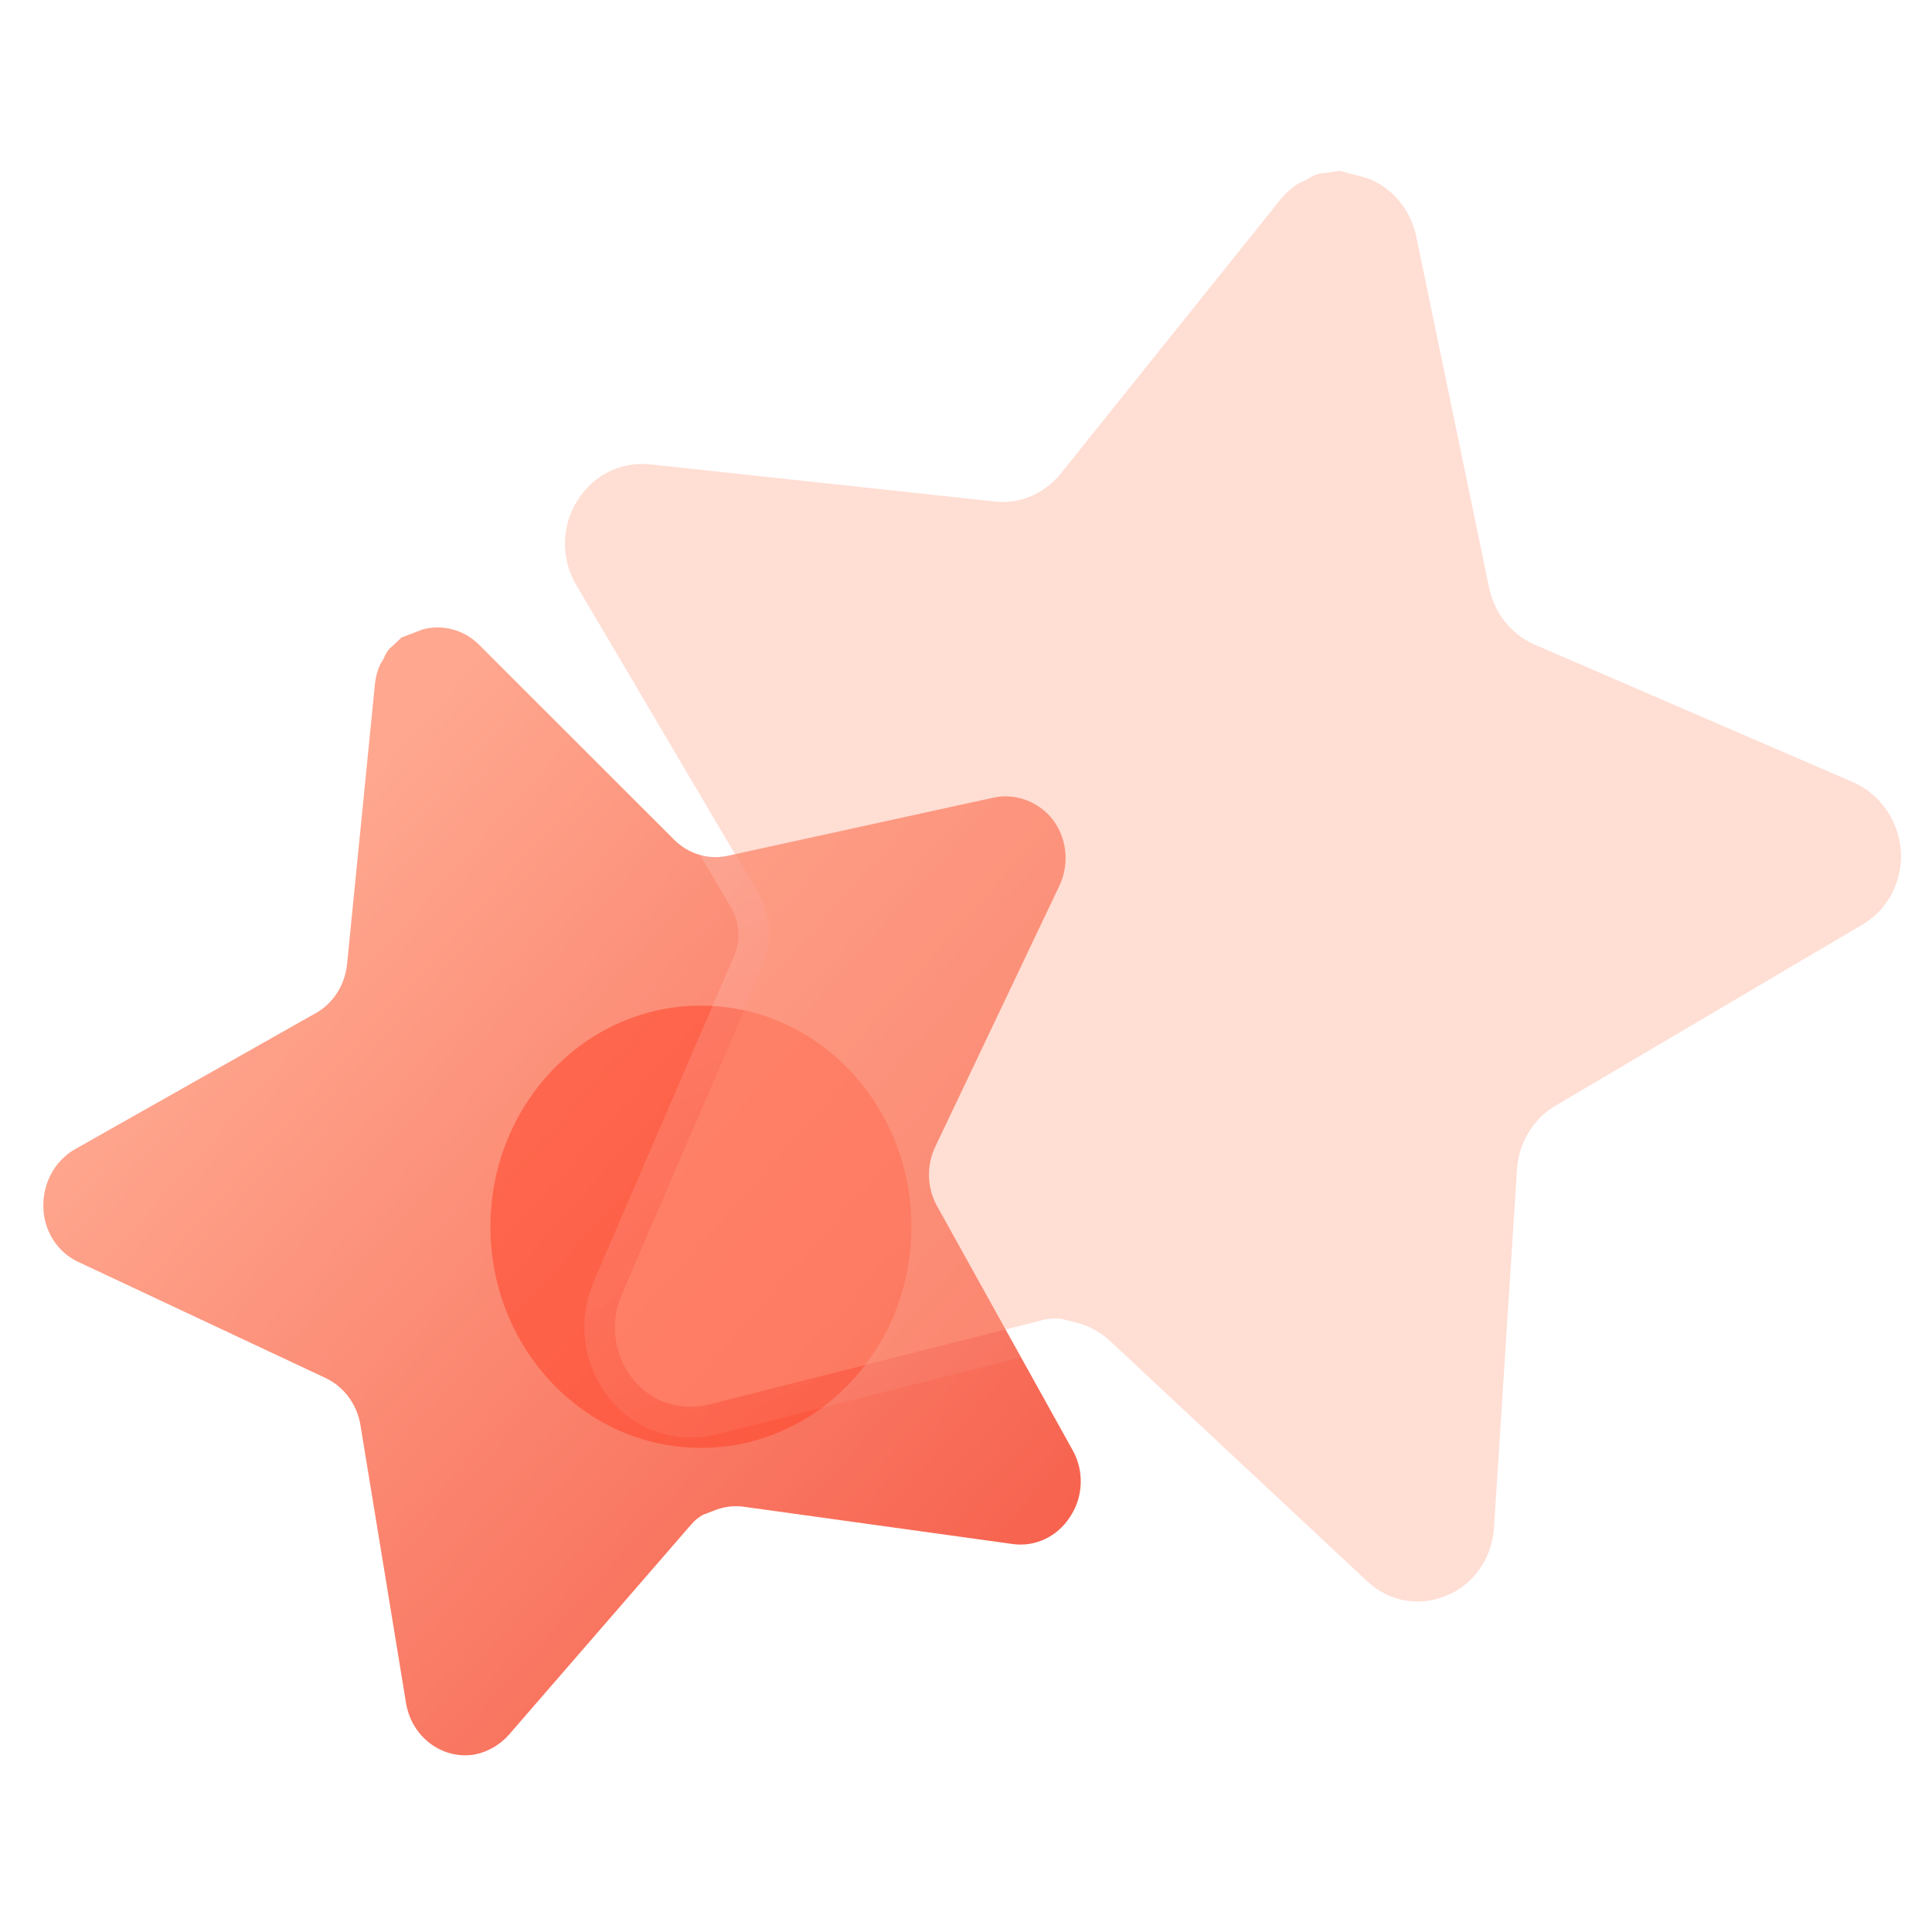 <svg width="63" height="63" viewBox="0 0 63 63" fill="none" xmlns="http://www.w3.org/2000/svg">
<path d="M30.486 37.418C30.209 38.019 30.231 38.725 30.544 39.307L34.984 47.301C35.36 47.979 35.323 48.824 34.891 49.465C34.475 50.116 33.74 50.457 33.002 50.346L24.276 49.136C23.971 49.09 23.662 49.122 23.369 49.225L22.92 49.397C22.773 49.48 22.639 49.591 22.528 49.724L16.594 56.569C16.298 56.9 15.911 57.125 15.485 57.211C14.438 57.392 13.443 56.661 13.245 55.565L11.749 46.443C11.631 45.781 11.213 45.222 10.631 44.942L2.541 41.144C1.864 40.826 1.425 40.127 1.413 39.349C1.396 38.575 1.788 37.856 2.433 37.481L10.226 33.076C10.828 32.769 11.239 32.158 11.315 31.459L12.231 22.261C12.257 22.054 12.312 21.852 12.399 21.665L12.506 21.486C12.553 21.366 12.616 21.257 12.694 21.158L12.851 21.019L13.09 20.79L13.787 20.523C14.433 20.352 15.117 20.534 15.606 21.008L21.977 27.376C22.439 27.844 23.09 28.041 23.718 27.909L32.381 26.013C33.112 25.851 33.869 26.133 34.34 26.74C34.799 27.355 34.877 28.192 34.542 28.89L30.486 37.418Z" fill="url(#paint0_linear_28_12)"/>
<g opacity="0.5" filter="url(#filter0_f_28_12)">
<path d="M22.856 32.792C19.067 32.792 15.992 36.023 15.992 40.003C15.992 43.984 19.067 47.214 22.856 47.214C26.652 47.214 29.72 43.984 29.72 40.003C29.72 36.023 26.652 32.792 22.856 32.792Z" fill="#FF3D22"/>
</g>
<g filter="url(#filter1_b_28_12)">
<path d="M50.691 36.074C49.992 36.498 49.535 37.258 49.469 38.103L48.716 49.831C48.651 50.825 48.039 51.687 47.15 52.036C46.271 52.41 45.267 52.218 44.567 51.548L36.214 43.743C35.925 43.468 35.577 43.27 35.2 43.158L34.612 43.003C34.4 42.981 34.184 42.996 33.977 43.053L23.096 45.807C22.561 45.933 22.002 45.88 21.495 45.651C20.271 45.057 19.722 43.544 20.257 42.243L24.872 31.534C25.196 30.749 25.136 29.849 24.713 29.119L18.785 19.069C18.289 18.228 18.301 17.164 18.817 16.338C19.324 15.512 20.224 15.049 21.156 15.137L32.336 16.341C33.178 16.469 34.023 16.134 34.578 15.457L41.78 6.473C41.947 6.275 42.143 6.103 42.361 5.972L42.595 5.864C42.725 5.772 42.866 5.705 43.015 5.66L43.273 5.631L43.681 5.569L44.594 5.81C45.389 6.114 45.985 6.817 46.177 7.682L48.555 19.147C48.724 19.984 49.275 20.68 50.025 21.011L60.418 25.503C61.297 25.88 61.901 26.742 61.984 27.734C62.05 28.724 61.565 29.662 60.739 30.145L50.691 36.074Z" fill="#FFAC95" fill-opacity="0.4"/>
<path d="M49.212 49.875L49.212 49.874L49.965 38.153C49.965 38.152 49.965 38.151 49.965 38.149C50.02 37.461 50.392 36.848 50.951 36.508C50.951 36.507 50.952 36.507 50.953 36.507L60.994 30.581C60.994 30.581 60.994 30.581 60.995 30.581C61.984 30.003 62.558 28.885 62.48 27.711L62.48 27.711L62.48 27.702C62.381 26.531 61.666 25.497 60.605 25.041C60.605 25.041 60.605 25.041 60.605 25.041L50.216 20.551C50.215 20.55 50.215 20.55 50.214 20.55C49.623 20.288 49.179 19.734 49.042 19.056L49.042 19.053L46.664 7.589L46.664 7.589L46.662 7.582C46.434 6.554 45.723 5.708 44.762 5.34C44.745 5.334 44.728 5.328 44.711 5.324L43.797 5.082C43.731 5.065 43.663 5.061 43.596 5.072L43.199 5.132L42.951 5.16C42.921 5.163 42.891 5.169 42.863 5.178C42.681 5.233 42.507 5.314 42.343 5.423L42.147 5.514C42.131 5.521 42.115 5.53 42.1 5.539C41.833 5.7 41.597 5.907 41.399 6.142L41.399 6.142L41.391 6.152L34.192 15.132C34.192 15.132 34.191 15.133 34.191 15.133C33.74 15.683 33.062 15.944 32.4 15.844C32.393 15.843 32.386 15.842 32.378 15.841L21.198 14.637L21.198 14.637L21.192 14.637C20.066 14.53 18.993 15.09 18.394 16.065C17.782 17.047 17.765 18.312 18.359 19.32L18.359 19.32L24.286 29.366C24.286 29.367 24.286 29.368 24.287 29.368C24.626 29.956 24.677 30.687 24.414 31.329C24.413 31.33 24.413 31.331 24.412 31.332L19.8 42.034L19.8 42.034L19.797 42.042C19.167 43.573 19.805 45.383 21.288 46.104L21.301 46.11C21.908 46.384 22.579 46.447 23.218 46.297L23.218 46.297L23.226 46.295L34.107 43.541L34.107 43.541L34.116 43.539C34.252 43.502 34.394 43.489 34.536 43.499L35.076 43.642C35.376 43.732 35.65 43.889 35.877 44.106L35.881 44.109L44.229 51.91C44.23 51.911 44.231 51.912 44.231 51.912C45.076 52.718 46.287 52.95 47.345 52.503C48.412 52.08 49.135 51.051 49.212 49.875Z" stroke="url(#paint1_linear_28_12)" stroke-linecap="round" stroke-linejoin="round"/>
</g>
<defs>
<filter id="filter0_f_28_12" x="-4.008" y="12.792" width="53.728" height="54.422" filterUnits="userSpaceOnUse" color-interpolation-filters="sRGB">
<feFlood flood-opacity="0" result="BackgroundImageFix"/>
<feBlend mode="normal" in="SourceGraphic" in2="BackgroundImageFix" result="shape"/>
<feGaussianBlur stdDeviation="10" result="effect1_foregroundBlur_28_12"/>
</filter>
<filter id="filter1_b_28_12" x="-6.573" y="-19.437" width="93.558" height="96.667" filterUnits="userSpaceOnUse" color-interpolation-filters="sRGB">
<feFlood flood-opacity="0" result="BackgroundImageFix"/>
<feGaussianBlur in="BackgroundImage" stdDeviation="12"/>
<feComposite in2="SourceAlpha" operator="in" result="effect1_backgroundBlur_28_12"/>
<feBlend mode="normal" in="SourceGraphic" in2="effect1_backgroundBlur_28_12" result="shape"/>
</filter>
<linearGradient id="paint0_linear_28_12" x1="3.693" y1="34.618" x2="41.725" y2="68.534" gradientUnits="userSpaceOnUse">
<stop stop-color="#FFA78F"/>
<stop offset="1" stop-color="#F23E2C"/>
</linearGradient>
<linearGradient id="paint1_linear_28_12" x1="28.29" y1="6.872" x2="47.27" y2="48.653" gradientUnits="userSpaceOnUse">
<stop stop-color="white" stop-opacity="0.25"/>
<stop offset="1" stop-color="white" stop-opacity="0"/>
</linearGradient>
</defs>
</svg>
